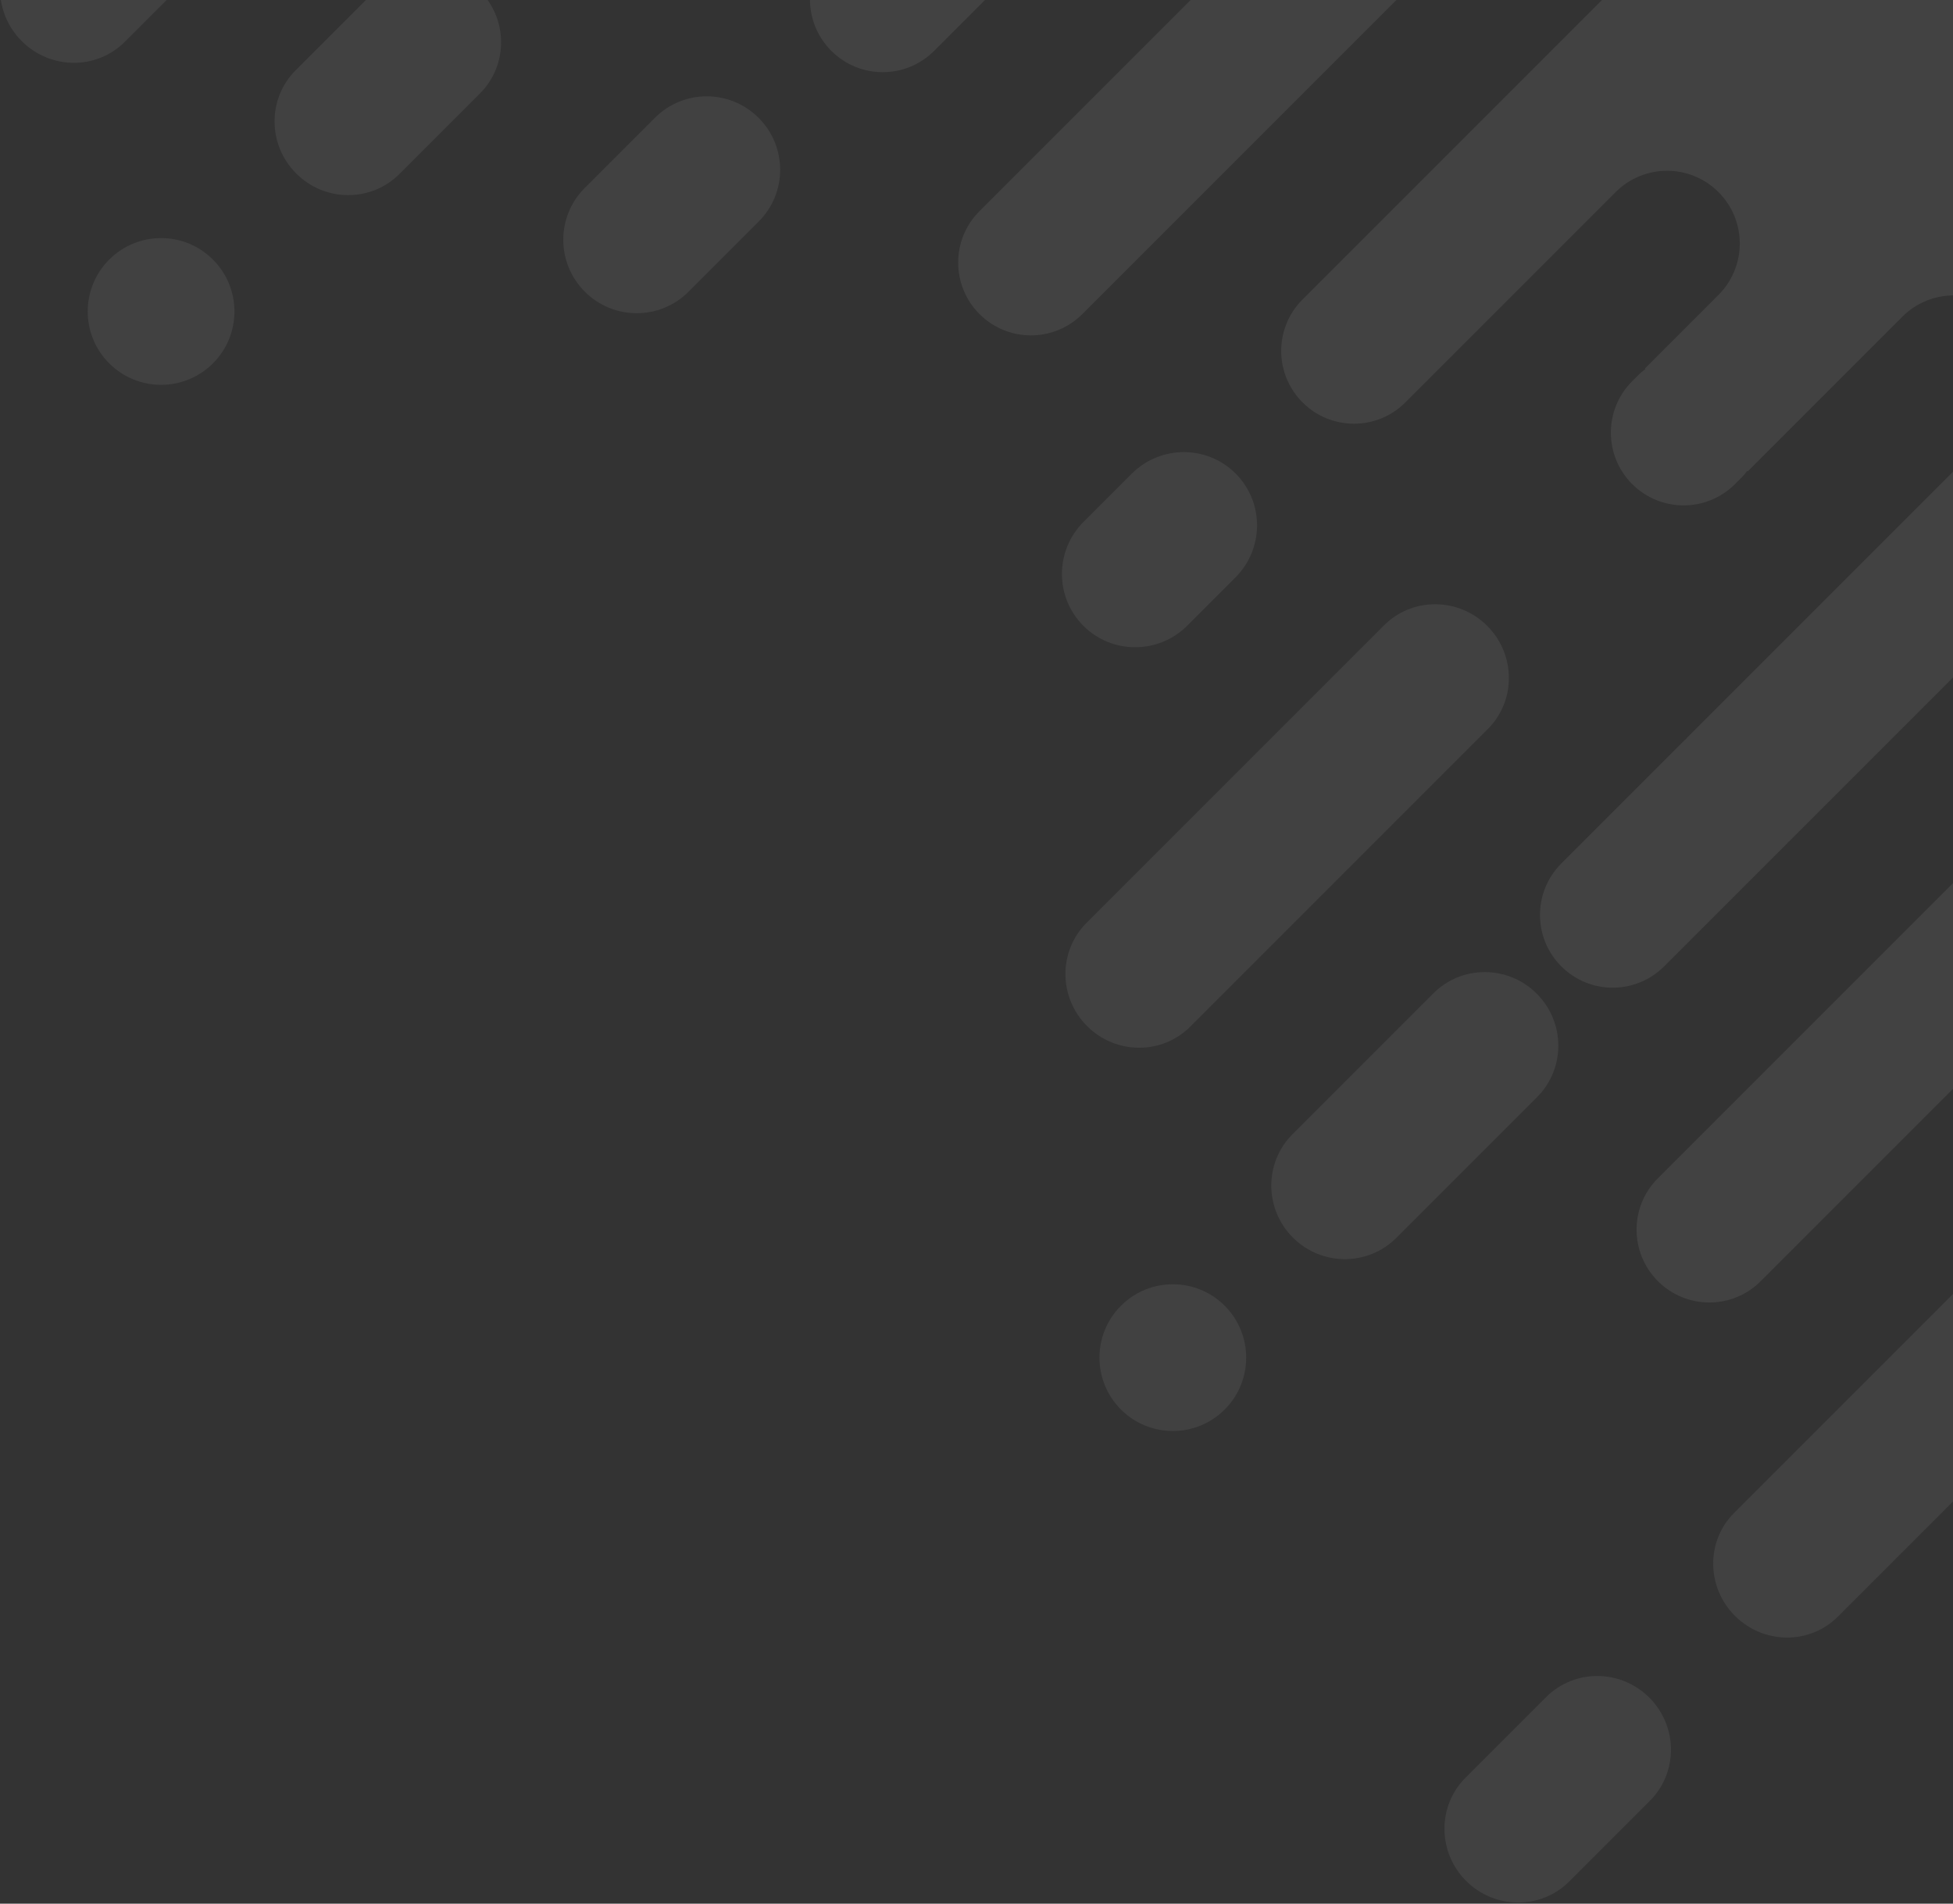 <svg width="1025px" height="999px" viewBox="0 0 1025 999" version="1.1"
  xmlns="http://www.w3.org/2000/svg"
  xmlns:xlink="http://www.w3.org/1999/xlink">
  <rect x="0" y="0" width="1025" height="999" fill="#333333" stroke="none"/>
  <defs>
    <polygon id="path-1" points="1.8189894e-12 0.906 2442.998 0.906 2442.998 1599.921 1.8189894e-12 1599.921"></polygon>
  </defs>
  <g id="login" stroke="none" stroke-width="1" fill="none" fill-rule="evenodd" opacity="0.075">
    <g id="Pre-Cognito-login" transform="translate(-255, 0)">
      <g id="ooze" transform="translate(1311.15, 1.15) rotate(45) translate(-1311.15, -1.15) translate(89.15, -964.85)">
        <path d="M1374.91,1548.657 L1374.91,1653.184 C1374.91,1674.285 1392.139,1691.42 1413.41,1691.42 C1434.656,1691.42 1451.91,1674.285 1451.91,1653.184 L1451.91,1548.657 C1451.91,1527.556 1434.656,1510.42 1413.41,1510.42 C1392.139,1510.42 1374.91,1527.556 1374.91,1548.657 Z" id="Fill-3" fill="#EFEFF4"></path>
        <path d="M610.174,1568.543 L610.174,1628.348 C610.174,1649.372 627.403,1666.446 648.674,1666.446 C669.945,1666.446 687.174,1649.372 687.174,1628.348 L687.174,1568.543 C687.174,1547.494 669.945,1530.446 648.674,1530.446 C627.403,1530.446 610.174,1547.494 610.174,1568.543 Z" id="Fill-7" fill="#EFEFF4"></path>
        <path d="M1677.905,1767.954 L1677.905,1827.77 C1677.905,1848.798 1695.158,1865.85 1716.405,1865.85 C1737.651,1865.85 1754.905,1848.798 1754.905,1827.77 L1754.905,1767.954 C1754.905,1746.926 1737.651,1729.85 1716.405,1729.85 C1695.158,1729.85 1677.905,1746.926 1677.905,1767.954 Z" id="Fill-9" fill="#EFEFF4"></path>
        <path d="M611.234,1767.785 C611.234,1789.05 628.463,1806.298 649.734,1806.298 C671.006,1806.298 688.234,1789.05 688.234,1767.785 C688.234,1746.521 671.006,1729.298 649.734,1729.298 C628.463,1729.298 611.234,1746.521 611.234,1767.785 Z" id="Fill-16" fill="#EFEFF4"></path>
        <path d="M1374.91,1780.526 C1374.91,1801.797 1392.139,1819.026 1413.41,1819.026 C1434.656,1819.026 1451.91,1801.797 1451.91,1780.526 C1451.91,1759.254 1434.656,1742.026 1413.41,1742.026 C1392.139,1742.026 1374.91,1759.254 1374.91,1780.526 Z" id="Fill-18" fill="#EFEFF4"></path>
        <path d="M1220.053,1430.417 L1220.053,1651.216 C1220.053,1672.266 1237.307,1689.316 1258.553,1689.316 C1279.824,1689.316 1297.053,1672.266 1297.053,1651.216 L1297.053,1430.417 C1297.053,1409.391 1279.824,1392.316 1258.553,1392.316 C1237.307,1392.316 1220.053,1409.391 1220.053,1430.417 Z" id="Fill-24" fill="#EFEFF4"></path>
        <path d="M459.206,1454.131 L459.206,1681.217 C459.206,1702.182 476.435,1719.186 497.706,1719.186 C518.978,1719.186 536.206,1702.182 536.206,1681.217 L536.206,1454.131 C536.206,1433.167 518.978,1416.186 497.706,1416.186 C476.435,1416.186 459.206,1433.167 459.206,1454.131 Z" id="Fill-28" fill="#EFEFF4"></path>
        <path d="M761.141,1512.598 L761.141,1564.793 C761.141,1586.01 778.37,1603.195 799.641,1603.195 C820.912,1603.195 838.141,1586.01 838.141,1564.793 L838.141,1512.598 C838.141,1491.38 820.912,1474.195 799.641,1474.195 C778.37,1474.195 761.141,1491.38 761.141,1512.598 Z" id="Fill-30" fill="#EFEFF4"></path>
        <path d="M1070.147,1467.819 L1070.147,1503.505 C1070.147,1524.863 1087.376,1542.162 1108.647,1542.162 C1129.918,1542.162 1147.147,1524.863 1147.147,1503.505 L1147.147,1467.819 C1147.147,1446.461 1129.918,1429.162 1108.647,1429.162 C1087.376,1429.162 1070.147,1446.461 1070.147,1467.819 Z" id="Fill-32" fill="#EFEFF4"></path>
        <g id="Group-40" transform="translate(0.284, 0.683)">
          <mask id="mask-2" fill="white">
            <use xlink:href="#path-1"></use>
          </mask>
          <g id="Clip-39"></g>
          <path d="M2251.735,1041.84 C2230.676,1041.84 2213.575,1024.759 2213.575,1003.725 C2213.575,982.667 2230.676,965.586 2251.735,965.586 C2272.794,965.586 2289.895,982.667 2289.895,1003.725 C2289.895,1024.759 2272.794,1041.84 2251.735,1041.84 Z M2099.072,1241.491 C2078.013,1241.491 2060.888,1224.41 2060.888,1203.376 C2060.888,1182.318 2078.013,1165.262 2099.072,1165.262 C2120.155,1165.262 2137.232,1182.318 2137.232,1203.376 C2137.232,1224.41 2120.155,1241.491 2099.072,1241.491 Z M1984.569,1029.176 C1984.569,1050.234 1967.492,1067.291 1946.433,1067.291 C1925.35,1067.291 1908.249,1050.234 1908.249,1029.176 L1908.249,1025.613 L1908.249,978.25 C1908.249,957.192 1925.35,940.136 1946.433,940.136 C1967.492,940.136 1984.569,957.192 1984.569,978.25 L1984.569,1029.176 Z M1793.746,1151.28 C1772.687,1151.28 1755.586,1134.223 1755.586,1113.165 C1755.586,1092.107 1772.687,1075.026 1793.746,1075.026 C1814.829,1075.026 1831.906,1092.107 1831.906,1113.165 C1831.906,1134.223 1814.829,1151.28 1793.746,1151.28 Z M1335.781,1064.924 C1314.698,1064.924 1297.597,1047.843 1297.597,1026.784 C1297.597,1005.751 1314.698,988.67 1335.781,988.67 C1356.864,988.67 1373.941,1005.751 1373.941,1026.784 C1373.941,1047.843 1356.864,1064.924 1335.781,1064.924 Z M877.792,1073.635 C856.709,1073.635 839.632,1056.554 839.632,1035.496 C839.632,1014.437 856.709,997.381 877.792,997.381 C898.875,997.381 915.952,1014.437 915.952,1035.496 C915.952,1056.554 898.875,1073.635 877.792,1073.635 Z M725.129,1259.085 C704.046,1259.085 686.969,1242.028 686.969,1220.97 C686.969,1199.911 704.046,1182.855 725.129,1182.855 C746.212,1182.855 763.313,1199.911 763.313,1220.97 C763.313,1242.028 746.212,1259.085 725.129,1259.085 Z M457.987,1165.262 C457.987,1186.296 440.886,1203.376 419.827,1203.376 C398.744,1203.376 381.643,1186.296 381.643,1165.262 L381.643,1114.312 C381.643,1093.254 398.744,1076.197 419.827,1076.197 C440.886,1076.197 457.987,1093.254 457.987,1114.312 L457.987,1165.262 Z M267.164,1015.731 C246.081,1015.731 229.004,998.65 229.004,977.616 C229.004,956.558 246.081,939.477 267.164,939.477 C288.223,939.477 305.324,956.558 305.324,977.616 C305.324,998.65 288.223,1015.731 267.164,1015.731 Z M114.501,1103.038 C93.418,1103.038 76.341,1085.982 76.341,1064.924 C76.341,1043.865 93.418,1026.784 114.501,1026.784 C135.56,1026.784 152.661,1043.865 152.661,1064.924 C152.661,1085.982 135.56,1103.038 114.501,1103.038 Z M-0.002,0.906 L-0.002,975.249 L-0.002,1359.642 L-0.002,1385.776 C-0.002,1406.834 17.099,1423.891 38.182,1423.891 C59.24,1423.891 76.341,1406.834 76.341,1385.776 L76.341,1359.642 L76.341,1218.652 C76.341,1197.593 93.418,1180.537 114.501,1180.537 C135.56,1180.537 152.661,1197.593 152.661,1218.652 L152.661,1259.085 L152.661,1385.459 L152.661,1457.247 L152.661,1561.807 C152.661,1582.841 169.737,1599.921 190.82,1599.921 C211.903,1599.921 229.004,1582.841 229.004,1561.807 L229.004,1457.247 L229.004,1385.459 L229.004,1259.085 L229.004,1151.28 L229.004,1073.635 C229.004,1052.577 246.081,1035.496 267.164,1035.496 C288.223,1035.496 305.324,1052.577 305.324,1073.635 L305.324,1247.079 L305.324,1359.642 L308.011,1359.642 C306.325,1363.937 305.324,1368.597 305.324,1373.478 L305.324,1452.343 C305.324,1473.425 322.4,1490.482 343.483,1490.482 C364.566,1490.482 381.643,1473.425 381.643,1452.343 L381.643,1373.478 C381.643,1368.597 380.641,1363.937 378.956,1359.642 L381.643,1359.642 L381.643,1269.016 C381.643,1247.933 398.744,1230.877 419.827,1230.877 C440.886,1230.877 457.987,1247.933 457.987,1269.016 L457.987,1286.438 L457.987,1325.041 C457.987,1346.099 475.063,1363.156 496.146,1363.156 C517.23,1363.156 534.306,1346.099 534.306,1325.041 L534.306,1286.438 L534.306,1269.016 L534.306,1103.038 C534.306,1081.98 551.407,1064.924 572.49,1064.924 C593.549,1064.924 610.625,1081.98 610.65,1103.014 L610.65,1452.343 C610.65,1473.425 627.726,1490.482 648.809,1490.482 C669.893,1490.482 686.969,1473.425 686.969,1452.343 L686.969,1359.642 L686.969,1346.392 C686.969,1325.358 704.046,1308.302 725.129,1308.302 C746.212,1308.302 763.313,1325.358 763.313,1346.392 L763.313,1359.642 L763.313,1383.555 C763.313,1404.614 780.389,1421.67 801.473,1421.67 C822.556,1421.67 839.632,1404.614 839.632,1383.555 L839.632,1359.642 L839.632,1151.207 C839.632,1130.148 856.709,1113.092 877.792,1113.092 C898.875,1113.092 915.952,1130.148 915.952,1151.207 L915.952,1183.904 L915.952,1310.278 L915.952,1359.642 L915.952,1426.233 C915.952,1447.267 933.053,1464.348 954.136,1464.348 C975.219,1464.348 992.295,1447.267 992.295,1426.233 L992.295,1359.642 L992.295,1310.278 L992.295,1183.904 L992.295,1073.635 C992.295,1052.577 1009.372,1035.496 1030.455,1035.496 C1051.538,1035.496 1068.615,1052.577 1068.615,1073.635 L1068.615,1090.155 L1068.615,1286.438 L1068.615,1339.121 C1068.615,1360.179 1085.716,1377.235 1106.799,1377.235 C1127.882,1377.235 1144.958,1360.179 1144.958,1339.121 L1144.958,1286.438 L1144.958,1182.977 C1144.958,1161.919 1162.035,1144.838 1183.118,1144.838 C1204.201,1144.838 1221.278,1161.919 1221.278,1182.977 L1221.278,1237.636 L1221.669,1237.636 C1221.546,1238.929 1221.278,1240.174 1221.278,1241.491 L1221.278,1247.079 C1221.278,1268.137 1238.379,1285.218 1259.437,1285.218 C1280.52,1285.218 1297.597,1268.137 1297.597,1247.079 L1297.597,1241.491 C1297.597,1240.174 1297.377,1238.929 1297.231,1237.636 L1297.597,1237.636 L1297.597,1122.803 C1297.597,1101.77 1314.698,1084.689 1335.781,1084.689 C1356.864,1084.689 1373.941,1101.77 1373.941,1122.803 L1373.941,1234.268 L1373.941,1359.642 L1374.038,1359.642 C1374.038,1359.984 1373.941,1360.325 1373.941,1360.643 L1373.941,1452.343 C1373.941,1473.425 1391.042,1490.482 1412.125,1490.482 C1433.184,1490.482 1450.26,1473.425 1450.26,1452.343 L1450.26,1360.643 C1450.26,1360.325 1450.162,1359.984 1450.162,1359.642 L1450.26,1359.642 L1450.26,1234.268 L1450.26,1182.977 C1450.26,1161.919 1467.361,1144.838 1488.444,1144.838 C1509.503,1144.838 1526.579,1161.919 1526.579,1182.977 L1526.579,1195.885 L1526.579,1322.259 L1526.579,1359.642 L1526.579,1533.33 C1526.579,1554.389 1543.705,1571.445 1564.763,1571.445 C1585.847,1571.445 1602.923,1554.389 1602.923,1533.33 L1602.923,1359.642 L1602.923,1322.259 L1602.923,1195.885 L1602.923,1122.803 L1602.923,1103.038 C1602.923,1081.98 1620.024,1064.924 1641.107,1064.924 C1662.166,1064.924 1679.267,1081.98 1679.267,1103.038 L1679.267,1218.652 L1679.267,1262.037 L1679.267,1297.468 C1679.267,1318.526 1696.368,1335.583 1717.427,1335.583 C1738.485,1335.583 1755.586,1318.526 1755.586,1297.468 L1755.586,1262.037 L1755.586,1259.085 C1755.586,1238.051 1772.687,1220.97 1793.746,1220.97 C1814.829,1220.97 1831.906,1238.051 1831.906,1259.085 L1831.906,1385.459 L1831.906,1408.445 L1831.906,1436.14 C1831.906,1457.174 1849.007,1474.279 1870.09,1474.279 C1891.173,1474.279 1908.249,1457.174 1908.249,1436.14 L1908.249,1408.445 L1908.249,1385.459 L1908.249,1259.085 L1908.249,1151.207 C1908.249,1130.148 1925.35,1113.092 1946.433,1113.092 C1967.492,1113.092 1984.569,1130.148 1984.569,1151.207 L1984.569,1359.642 L1984.569,1360.691 C1984.569,1381.774 2001.67,1398.831 2022.753,1398.831 C2043.811,1398.831 2060.888,1381.774 2060.888,1360.691 L2060.888,1359.642 L2060.888,1346.392 C2060.888,1325.358 2078.013,1308.302 2099.072,1308.302 C2120.155,1308.302 2137.232,1325.358 2137.232,1346.392 L2137.232,1359.642 L2137.232,1450.366 C2137.232,1471.4 2154.333,1488.505 2175.416,1488.505 C2196.474,1488.505 2213.575,1471.4 2213.575,1450.366 L2213.575,1359.642 L2213.575,1218.652 L2213.575,1182.977 C2213.575,1161.919 2230.676,1144.838 2251.735,1144.838 C2272.794,1144.838 2289.895,1161.919 2289.895,1182.977 L2289.895,1316.989 L2289.895,1359.642 L2289.895,1402.296 C2289.895,1423.378 2306.996,1440.435 2328.054,1440.435 C2349.137,1440.435 2366.238,1423.378 2366.238,1402.296 L2366.238,1359.642 L2366.238,1316.989 L2366.238,1269.016 C2366.238,1247.933 2383.315,1230.877 2404.398,1230.877 C2425.481,1230.877 2442.582,1247.933 2442.582,1269.016 L2442.582,1359.642 L2442.998,1359.642 L2442.998,0.906 L-0.002,0.906 Z" id="Fill-38" fill="#FFFFFF" mask="url(#mask-2)"></path>
        </g>
        <path d="M1756.319,1629.832 L1756.319,1425.613 C1756.319,1404.697 1739.066,1387.735 1717.819,1387.735 C1696.573,1387.735 1679.319,1404.697 1679.319,1425.613 L1679.319,1629.832 C1679.319,1650.773 1696.573,1667.735 1717.819,1667.735 C1739.066,1667.735 1756.319,1650.773 1756.319,1629.832 Z" id="Fill-41" fill="#EFEFF4"></path>
      </g>
    </g>
  </g>
</svg>
